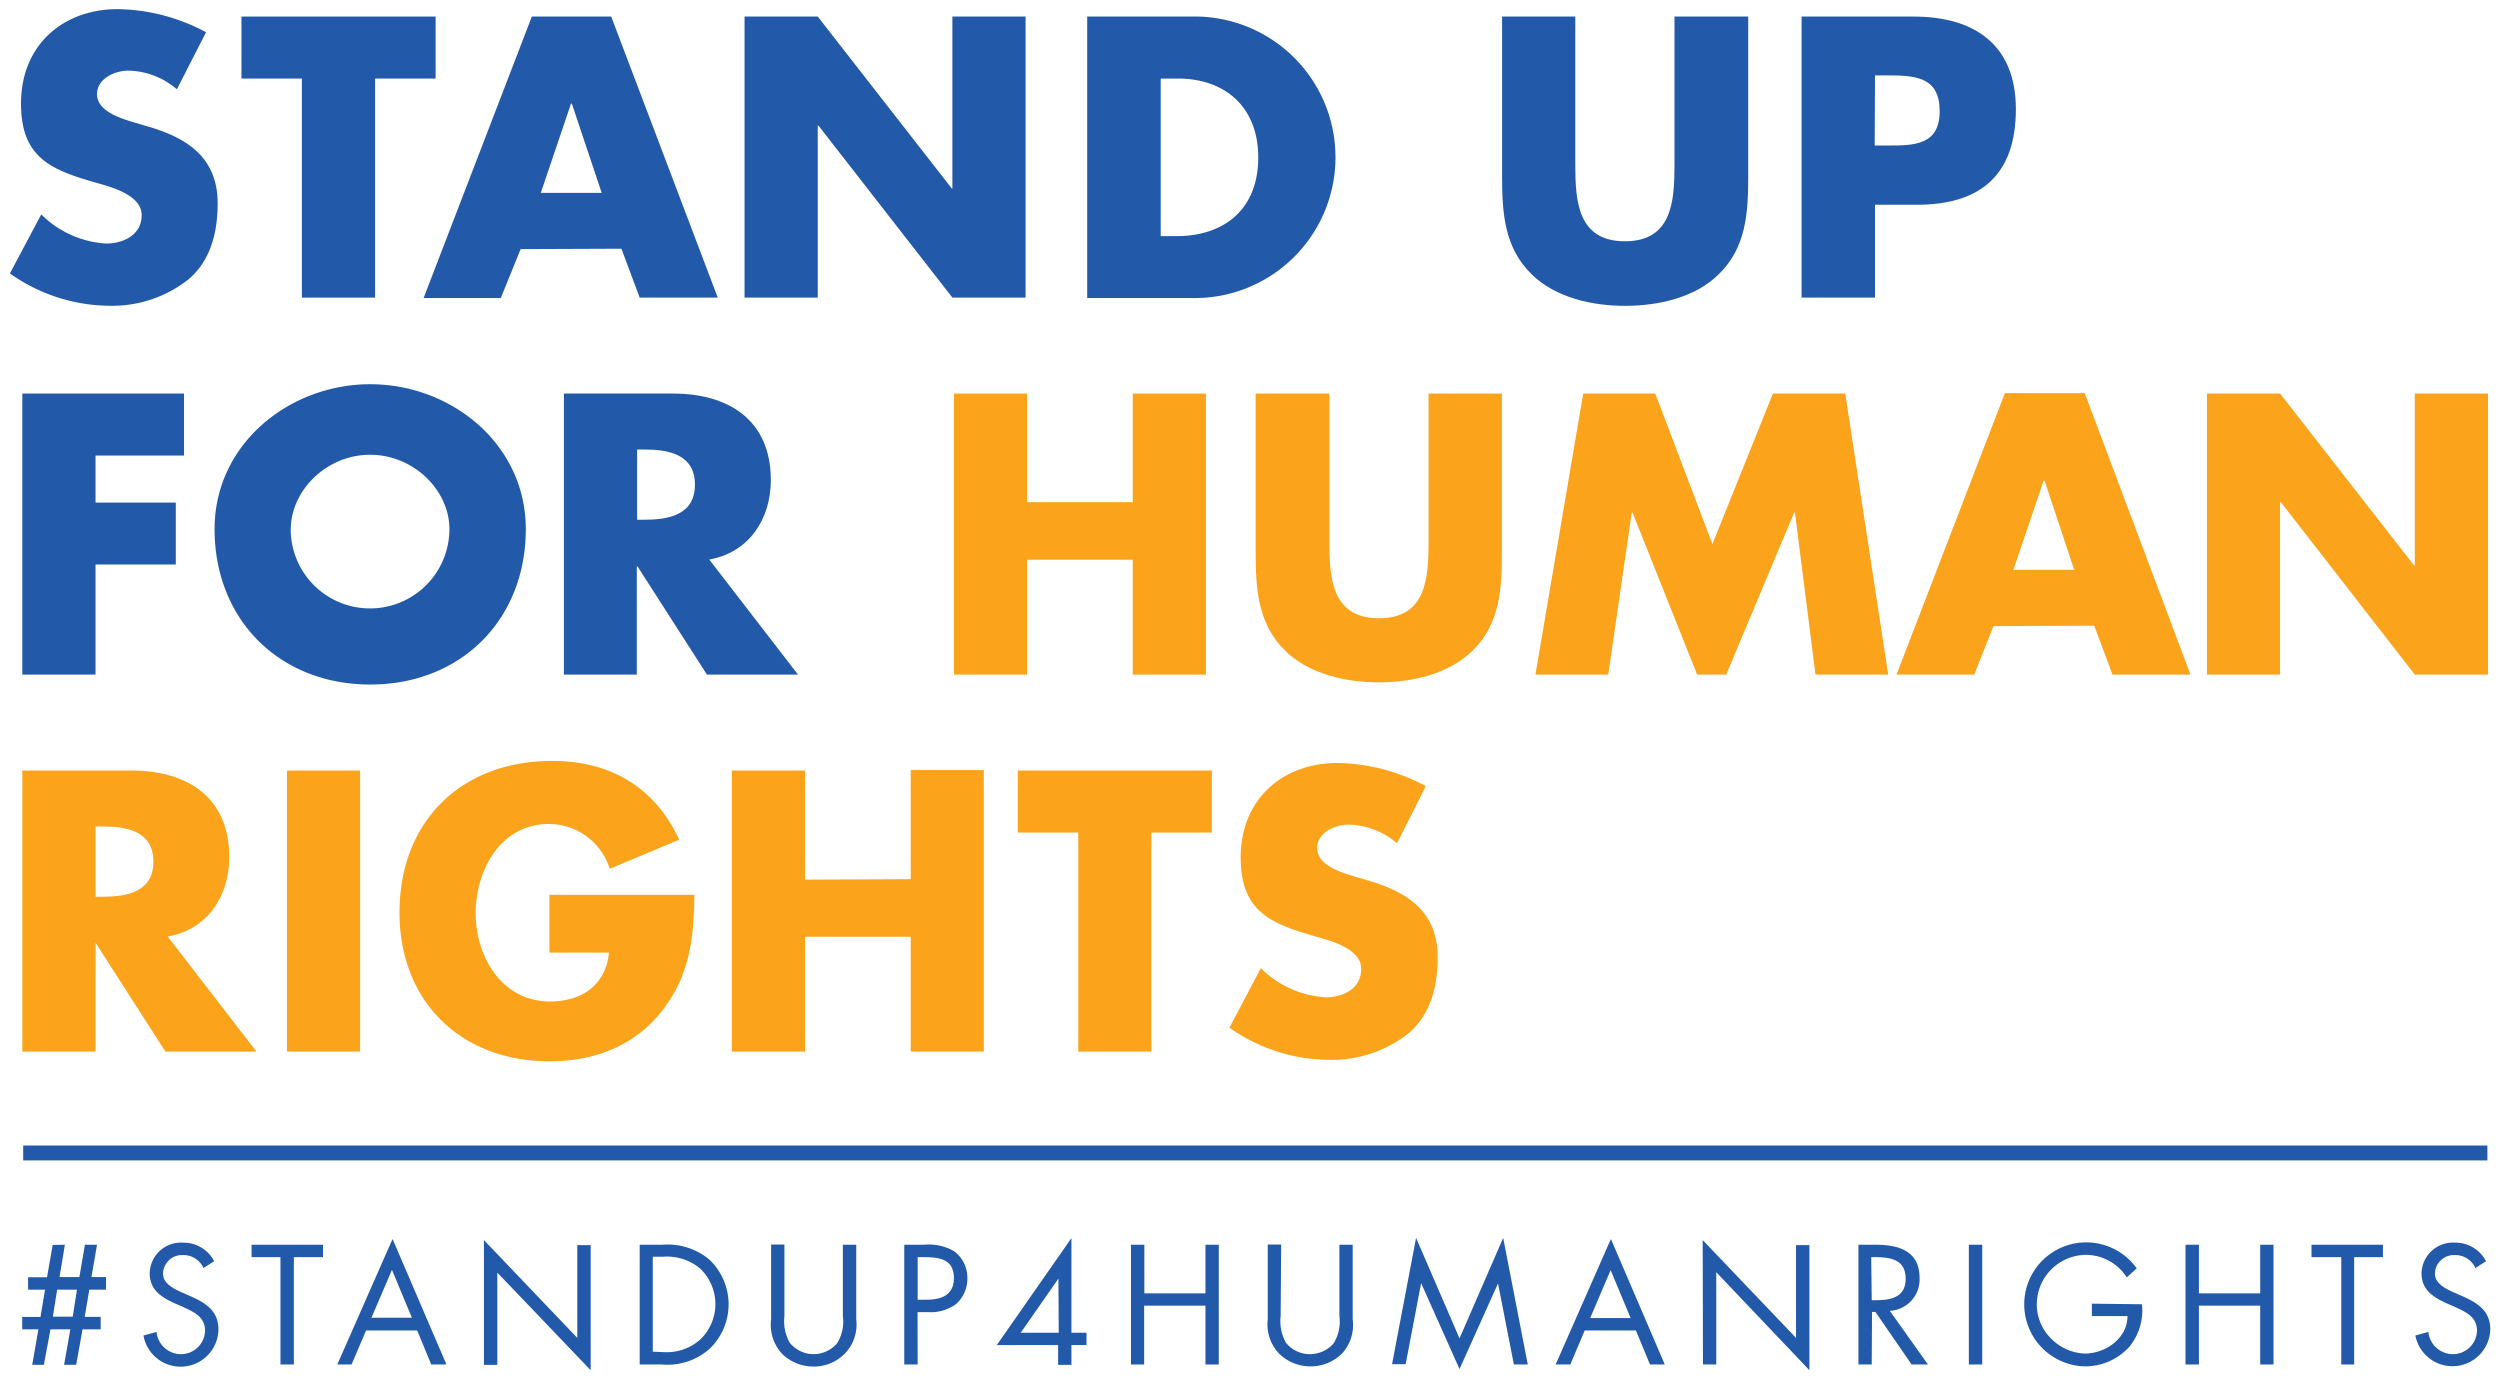 <svg id="Layer_1" data-name="Layer 1" xmlns="http://www.w3.org/2000/svg" width="252" height="139" viewBox="0 0 252 139"><title>logo-stand_up</title><path d="M17.83,9a7.73,7.73,0,0,0-4.89-1.88c-1.35,0-3.16.79-3.16,2.37s2,2.3,3.27,2.71l1.89.56c4,1.17,7,3.16,7,7.75,0,2.83-.67,5.72-2.93,7.64a12.39,12.39,0,0,1-8,2.67A17.48,17.48,0,0,1,1,27.56l3.16-5.95a10.09,10.09,0,0,0,6.54,2.94c1.73,0,3.58-.87,3.58-2.86s-2.9-2.79-4.48-3.24c-4.63-1.31-7.68-2.52-7.68-8C2.1,4.68,6.21.92,11.89.92a19.39,19.39,0,0,1,8.88,2.33Z" style="fill:#2259a9"/><path d="M37.81,30H30.43V7.92H24.34V1.67H43.91V7.92h-6.1Z" style="fill:#2259a9"/><path d="M52.48,25.11l-2,4.93H42.7L53.61,1.67h8L72.35,30H64.48l-1.84-4.93Zm5.16-14.67h-.08l-3.05,9h6.14Z" style="fill:#2259a9"/><path d="M75.05,1.67h7.38L95.94,19H96V1.67h7.38V30H96L82.5,12.66h-.07V30H75.05Z" style="fill:#2259a9"/><path d="M109.59,1.67h10.46a14.19,14.19,0,1,1,0,28.37H109.59ZM117,23.8h1.66c4.4,0,8.17-2.41,8.17-7.94,0-5.08-3.35-7.94-8.09-7.94H117Z" style="fill:#2259a9"/><path d="M176.22,1.67v16c0,3.65-.15,7.27-3,10-2.37,2.34-6.1,3.16-9.41,3.16s-7-.82-9.4-3.16c-2.83-2.74-3-6.36-3-10V1.67h7.38V16.61c0,3.69.26,7.71,5,7.71s5-4,5-7.71V1.67Z" style="fill:#2259a9"/><path d="M181.6,1.67h11.29C199,1.67,203.2,4.49,203.2,11c0,6.7-3.62,9.64-10,9.64H189V30H181.6Zm7.37,13h1.24c2.68,0,5.31,0,5.31-3.46s-2.44-3.61-5.31-3.61H189Z" style="fill:#2259a9"/><path d="M9.63,45.92v4.74h8.09V56.9H9.63V68H2.25V39.67h16.3v6.25Z" style="fill:#2259a9"/><path d="M53,53.33C53,62.51,46.43,69,37.32,69S21.63,62.51,21.63,53.33c0-8.58,7.53-14.6,15.69-14.6S53,44.75,53,53.33Zm-23.7,0a8,8,0,1,0,16,0c0-3.92-3.61-7.49-8-7.49S29.31,49.45,29.31,53.37Z" style="fill:#2259a9"/><path d="M80.44,68H71.26l-7-10.91h-.07V68H56.84V39.67h11c5.61,0,9.86,2.67,9.86,8.73,0,3.91-2.19,7.3-6.21,8ZM64.22,52.39h.71c2.41,0,5.12-.45,5.12-3.54s-2.71-3.54-5.12-3.54h-.71Z" style="fill:#2259a9"/><path d="M114.18,50.62V39.67h7.38V68h-7.38V56.42H103.53V68H96.16V39.67h7.37V50.62Z" style="fill:#faa31b"/><path d="M151.39,39.67V55.62c0,3.65-.15,7.27-3,10-2.37,2.34-6.1,3.16-9.41,3.16s-7-.82-9.41-3.16c-2.82-2.74-3-6.36-3-10V39.67H134V54.61c0,3.69.26,7.71,5,7.71s5-4,5-7.71V39.67Z" style="fill:#faa31b"/><path d="M159.59,39.67h7.26l5.76,15.17,6.1-15.17H186L190.33,68H183l-2.07-16.33h-.08L174,68h-2.93l-6.51-16.33h-.08L162.11,68h-7.34Z" style="fill:#faa31b"/><path d="M200.94,63.11,199,68h-7.83l10.92-28.37h8.05L220.8,68h-7.86l-1.84-4.93Zm5.15-14.67H206l-3.05,9h6.13Z" style="fill:#faa31b"/><path d="M222.46,39.67h7.37L243.34,57h.07V39.67h7.38V68h-7.38l-13.5-17.38h-.08V68h-7.37Z" style="fill:#faa31b"/><path d="M25.85,106H16.67l-7-10.91H9.63V106H2.25V77.67h11c5.61,0,9.86,2.67,9.86,8.73,0,3.91-2.18,7.3-6.21,8ZM9.63,90.39h.71c2.41,0,5.12-.45,5.12-3.54s-2.71-3.54-5.12-3.54H9.63Z" style="fill:#faa31b"/><path d="M36.3,106H28.93V77.67H36.3Z" style="fill:#faa31b"/><path d="M70,90.2c-.08,4.14-.38,7.68-2.9,11.21-2.78,3.88-7,5.57-11.7,5.57-8.92,0-15.13-6-15.13-15,0-9.22,6.25-15.28,15.39-15.28,5.83,0,10.35,2.63,12.8,7.94l-7,2.93a6.42,6.42,0,0,0-6.14-4.51c-4.85,0-7.37,4.63-7.37,9s2.63,8.89,7.49,8.89c3.19,0,5.64-1.66,5.94-4.93h-6V90.2Z" style="fill:#faa31b"/><path d="M91.8,88.62v-11h7.37V106H91.8V94.42H81.15V106H73.77V77.67h7.38v11Z" style="fill:#faa31b"/><path d="M116.06,106h-7.37V83.92h-6.1V77.67h19.57v6.25h-6.1Z" style="fill:#faa31b"/><path d="M140.82,85a7.77,7.77,0,0,0-4.89-1.88c-1.36,0-3.16.79-3.16,2.37s2,2.3,3.27,2.71l1.88.56c4,1.17,7,3.16,7,7.75,0,2.83-.68,5.72-2.93,7.64a12.5,12.5,0,0,1-8.06,2.68,17.54,17.54,0,0,1-10-3.24l3.16-6a10.13,10.13,0,0,0,6.55,2.94c1.73,0,3.57-.87,3.57-2.86s-2.89-2.79-4.47-3.24c-4.63-1.31-7.68-2.52-7.68-8,0-5.76,4.1-9.52,9.78-9.52a19.39,19.39,0,0,1,8.88,2.33Z" style="fill:#faa31b"/><rect x="2.34" y="115.47" width="248.39" height="1.5" style="fill:#2259a9"/><path d="M6.54,125.47,6,128.73H8l.56-3.26H9.78l-.56,3.26h1.47V130H9l-.46,2.74h1.61V134H8.32l-.64,3.57H6.46L7.09,134h-2l-.67,3.57H3.25L3.87,134H2.24v-1.25H4.08L4.54,130H2.83v-1.25H4.74l.57-3.26Zm-1.21,7.25h2L7.76,130h-2Z" style="fill:#2259a9"/><path d="M20.51,127.82a2.21,2.21,0,0,0-2.08-1.31,1.92,1.92,0,0,0-2,1.87c0,1,1.07,1.52,1.89,1.89l.8.35c1.57.69,2.9,1.48,2.9,3.4a3.81,3.81,0,0,1-7.56.6l1.32-.36a2.48,2.48,0,0,0,2.41,2.24,2.43,2.43,0,0,0,2.48-2.36c0-1.4-1.1-1.88-2.22-2.4l-.74-.32c-1.41-.64-2.62-1.36-2.62-3.09a3.16,3.16,0,0,1,3.37-3.07,3.48,3.48,0,0,1,3.13,1.87Z" style="fill:#2259a9"/><path d="M29.62,137.54H28.27V126.72H25.36v-1.25h7.2v1.25H29.62Z" style="fill:#2259a9"/><path d="M36.9,134.11l-1.46,3.43H34l5.57-12.65L45,137.54H43.47l-1.42-3.43ZM39.51,128l-2.07,4.83h4.08Z" style="fill:#2259a9"/><path d="M48.78,125l9.41,9.86v-9.35h1.35v12.61l-9.41-9.84v9.3H48.78Z" style="fill:#2259a9"/><path d="M64.48,125.47h2.27a6.58,6.58,0,0,1,4.71,1.46,6.2,6.2,0,0,1,0,9.09,6.41,6.41,0,0,1-4.77,1.52H64.48Zm2.32,10.82A5.08,5.08,0,0,0,70.61,135a4.94,4.94,0,0,0-.06-7.15,5.2,5.2,0,0,0-3.75-1.17h-1v9.57Z" style="fill:#2259a9"/><path d="M79.07,132.66a4.44,4.44,0,0,0,.53,2.68A3.11,3.11,0,0,0,82,136.5a3.17,3.17,0,0,0,2.37-1.08,4.13,4.13,0,0,0,.59-2.76v-7.19h1.35V133a4.25,4.25,0,0,1-1.06,3.35A4.42,4.42,0,0,1,82,137.75a4.54,4.54,0,0,1-3.12-1.24A4.27,4.27,0,0,1,77.73,133v-7.55h1.34Z" style="fill:#2259a9"/><path d="M92.5,137.54H91.15V125.47h2a5.06,5.06,0,0,1,3,.64,3.31,3.31,0,0,1,1.36,2.75,3.41,3.41,0,0,1-1.15,2.6,4.38,4.38,0,0,1-2.87.8h-1Zm0-6.53h.89c1.49,0,2.76-.45,2.76-2.18,0-2-1.59-2.11-3.16-2.11H92.5Z" style="fill:#2259a9"/><path d="M109.52,134.34v1.24H108v2h-1.34v-2h-6.18L108,124.8h0v9.54Zm-2.83-5.46h0l-3.8,5.46h3.83Z" style="fill:#2259a9"/><path d="M121.51,130.37v-4.9h1.34v12.07h-1.34v-5.93h-6.18v5.93H114V125.47h1.35v4.9Z" style="fill:#2259a9"/><path d="M129.09,132.66a4.44,4.44,0,0,0,.53,2.68,3.09,3.09,0,0,0,2.43,1.16,3.18,3.18,0,0,0,2.37-1.08,4.13,4.13,0,0,0,.59-2.76v-7.19h1.34V133a4.24,4.24,0,0,1-1,3.35,4.42,4.42,0,0,1-3.25,1.38,4.5,4.5,0,0,1-3.12-1.24,4.25,4.25,0,0,1-1.19-3.49v-7.55h1.35Z" style="fill:#2259a9"/><path d="M142.74,124.78l4.38,10.13,4.4-10.13L154,137.54H152.6L151,129.37h0L147.12,138l-3.87-8.66h0l-1.56,8.17h-1.37Z" style="fill:#2259a9"/><path d="M159.74,134.11l-1.45,3.43h-1.48l5.57-12.65,5.43,12.65h-1.49l-1.42-3.43Zm2.61-6.08-2.06,4.83h4.08Z" style="fill:#2259a9"/><path d="M171.63,125l9.41,9.86v-9.35h1.35v12.61L173,128.24v9.3h-1.34Z" style="fill:#2259a9"/><path d="M188.67,137.54h-1.34V125.47h1.74c2.29,0,4.42.61,4.42,3.33a3.16,3.16,0,0,1-3,3.33l3.85,5.41h-1.65l-3.65-5.3h-.34Zm0-6.48h.42c1.52,0,3-.29,3-2.17s-1.45-2.17-3.07-2.17h-.4Z" style="fill:#2259a9"/><path d="M199.81,137.54h-1.35V125.47h1.35Z" style="fill:#2259a9"/><path d="M215.91,131.47a5.78,5.78,0,0,1-1.25,4.26,6,6,0,0,1-4.47,2,6.25,6.25,0,1,1,5.19-9.88l-1,.91a4.92,4.92,0,0,0-4.14-2.27,5,5,0,0,0-4.93,5,4.85,4.85,0,0,0,1.41,3.41,5.07,5.07,0,0,0,3.42,1.54c2.1,0,4.31-1.54,4.31-3.78h-3.59v-1.25Z" style="fill:#2259a9"/><path d="M227.83,130.37v-4.9h1.34v12.07h-1.34v-5.93h-6.18v5.93H220.3V125.47h1.35v4.9Z" style="fill:#2259a9"/><path d="M237.3,137.54H236V126.72H233v-1.25h7.2v1.25H237.3Z" style="fill:#2259a9"/><path d="M249.52,127.82a2.22,2.22,0,0,0-2.08-1.31,1.92,1.92,0,0,0-2,1.87c0,1,1.07,1.52,1.89,1.89l.8.35c1.57.69,2.89,1.48,2.89,3.4a3.81,3.81,0,0,1-7.55.6l1.31-.36a2.49,2.49,0,0,0,2.42,2.24,2.43,2.43,0,0,0,2.48-2.36c0-1.4-1.1-1.88-2.22-2.4l-.74-.32c-1.41-.64-2.63-1.36-2.63-3.09a3.17,3.17,0,0,1,3.38-3.07,3.46,3.46,0,0,1,3.12,1.87Z" style="fill:#2259a9"/></svg>